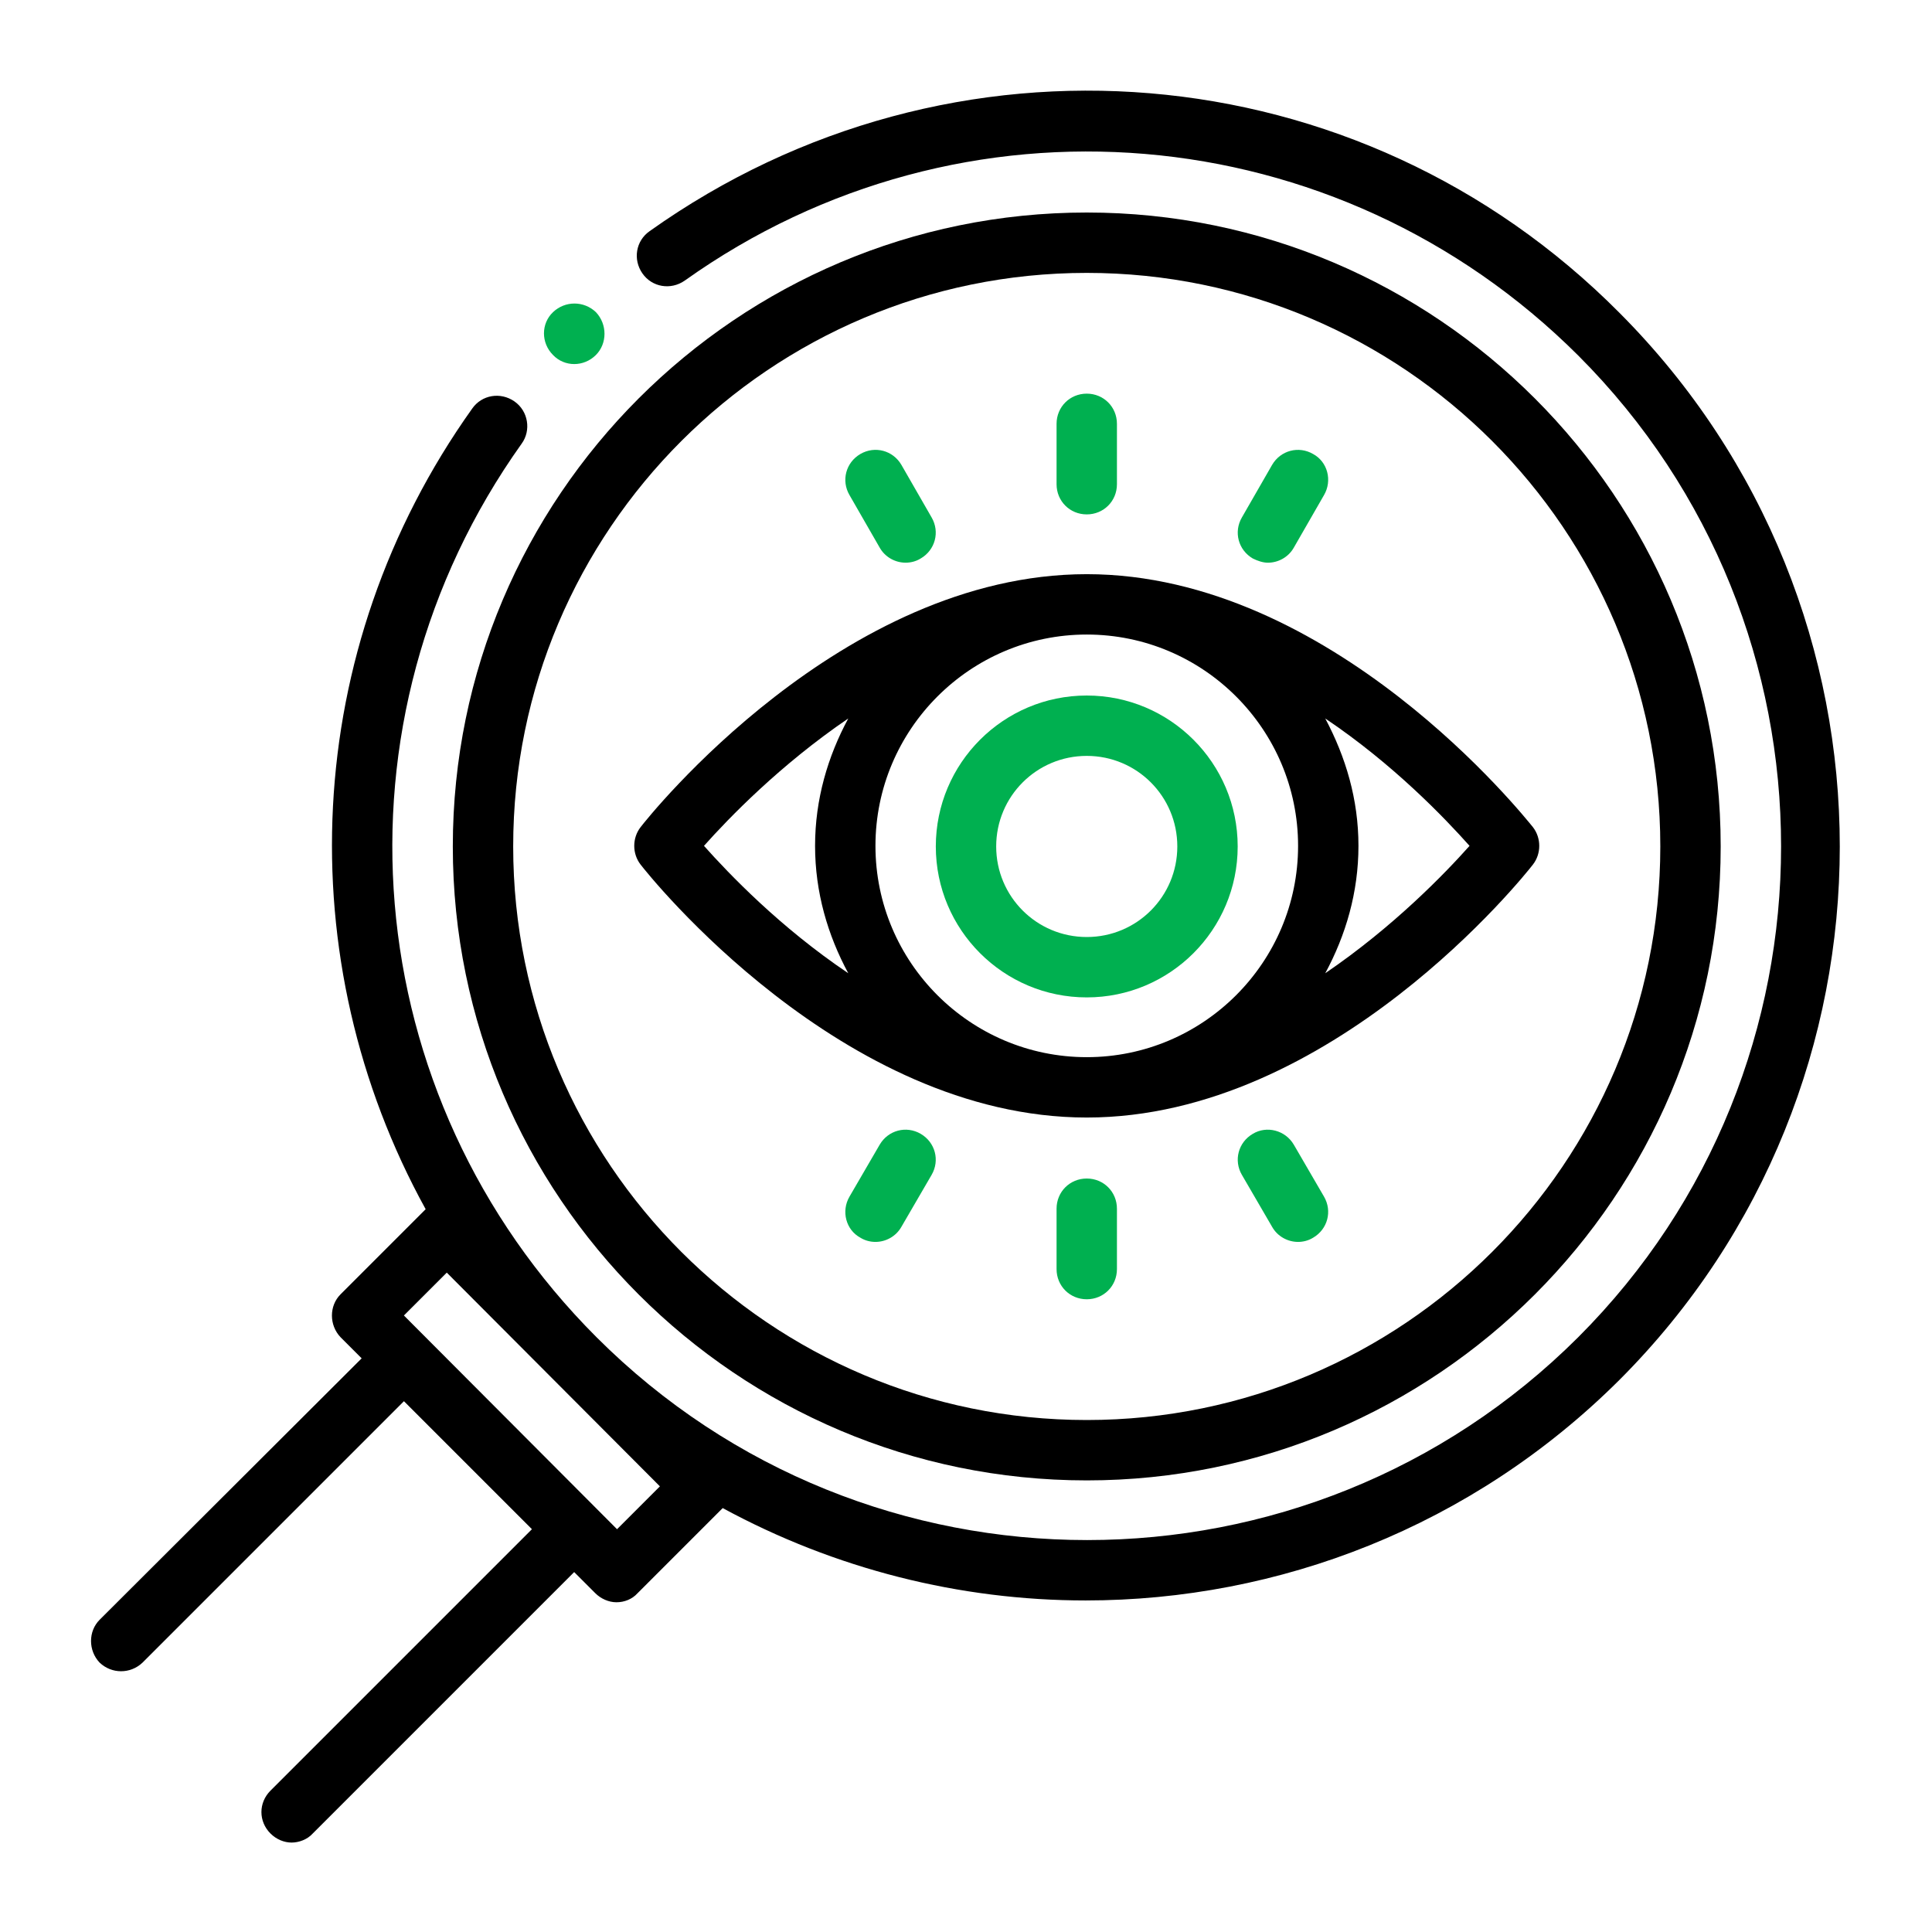 <?xml version="1.0" encoding="UTF-8" standalone="no"?>
<svg
   width="1200pt"
   height="1200pt"
   version="1.1"
   viewBox="0 0 1200 1200"
   id="svg3118"
   sodipodi:docname="monitor"
   inkscape:version="1.2.2 (b0a8486541, 2022-12-01, custom)"
   xmlns:inkscape="http://www.inkscape.org/namespaces/inkscape"
   xmlns:sodipodi="http://sodipodi.sourceforge.net/DTD/sodipodi-0.dtd"
   xmlns="http://www.w3.org/2000/svg"
   xmlns:svg="http://www.w3.org/2000/svg">
  <defs
     id="defs3122" />
  <sodipodi:namedview
     id="namedview3120"
     pagecolor="#505050"
     bordercolor="#ffffff"
     borderopacity="1"
     inkscape:showpageshadow="0"
     inkscape:pageopacity="0"
     inkscape:pagecheckerboard="1"
     inkscape:deskcolor="#505050"
     inkscape:document-units="pt"
     showgrid="false"
     inkscape:zoom="0.64258329"
     inkscape:cx="518.22076"
     inkscape:cy="671.50828"
     inkscape:window-width="1920"
     inkscape:window-height="930"
     inkscape:window-x="0"
     inkscape:window-y="0"
     inkscape:window-maximized="1"
     inkscape:current-layer="g3116" />
  <g
     id="g3116">
    <path
       d="m675 919.5c217.12 0 393.75-176.62 393.75-393.75s-176.62-393.75-393.75-393.75-393.75 176.62-393.75 393.75 176.62 393.75 393.75 393.75m0-750c196.5 0 356.25 159.75 356.25 356.25s-159.75 356.25-356.25 356.25-356.25-159.75-356.25-356.25 159.75-356.25 356.25-356.25"
       id="path3094" />
    <path
       d="m370.12 220.5c7.125-7.125 7.125-19.125 0-26.625-7.5-7.125-19.125-7.125-26.625 0s-7.5 19.125 0 26.625c7.125 7.5 19.125 7.5 26.625 0"
       id="path3096"
       style="fill:#00b050;fill-opacity:1" />
    <path
       d="m168 1112.2c-7.5 7.5-7.5 19.125 0 26.625 3.75 3.75 8.625 5.625 13.125 5.625s9.75-1.875 13.125-5.625l162.38-162.38 13.125 13.125c3.375 3.375 8.25 5.625 13.125 5.625s9.75-1.875 13.125-5.625l52.875-52.875c69.75 37.875 147.38 57.375 225.38 57.375 120 0 240-45.75 331.5-136.88 182.62-182.62 182.62-480 0-663-161.62-162.75-415.12-183.75-602.25-50.625-8.625 6-10.5 17.625-4.5 26.25s17.625 10.5 26.25 4.5c172.12-122.62 405.38-102.75 555 46.5 168 168 168 441.75 0 609.75-168.38 168-441.75 168-609.75 0-149.62-149.62-169.12-382.88-46.5-555 6-8.25 4.125-20.25-4.5-26.25s-20.25-4.125-26.25 4.5c-106.88 150-114 342.75-28.875 497.25l-52.875 52.875c-7.125 7.125-7.125 19.125 0 26.625l13.125 13.125-162.75 162.38c-7.125 7.125-7.125 19.125 0 26.625 7.5 7.125 19.125 7.125 26.625 0l162.38-162.38 79.5 79.5zm109.5-321.75 132.38 132.75-26.625 26.625-132.38-132.75z"
       id="path3098" />
    <path
       d="m397.88 537c4.875 6.375 124.88 157.12 277.12 157.12s272.25-150.75 277.12-157.12c5.25-6.75 5.25-16.5 0-23.25-5.25-6.375-124.88-157.12-277.12-157.12s-272.25 150.75-277.12 157.12c-5.25 6.75-5.25 16.5 0 23.25m145.88-11.625c0-72.375 58.875-131.25 131.25-131.25s131.25 58.875 131.25 131.25-58.875 131.25-131.25 131.25-131.25-58.875-131.25-131.25m369 0c-15.375 17.25-47.25 50.25-89.625 79.125 12.75-23.625 20.625-50.25 20.625-79.125s-7.875-55.125-20.625-79.125c42.375 28.5 74.25 61.875 89.625 79.125m-385.88-79.125c-12.75 23.625-20.625 50.25-20.625 79.125s7.875 55.5 20.625 79.125c-42.375-28.5-74.25-61.875-89.625-79.125 15.375-17.25 47.25-50.25 89.625-79.125"
       id="path3100" />
    <path
       d="m675 432c-51.75 0-93.75 42-93.75 93.75s42 93.75 93.75 93.75 93.75-42 93.75-93.75-42-93.75-93.75-93.75m0 150c-31.125 0-56.25-25.125-56.25-56.25s25.125-56.25 56.25-56.25 56.25 25.125 56.25 56.25-25.125 56.25-56.25 56.25"
       id="path3102"
       style="fill:#00b050;fill-opacity:1" />
    <path
       d="m675 319.5c10.5 0 18.75-8.25 18.75-18.75v-37.5c0-10.5-8.25-18.75-18.75-18.75s-18.75 8.25-18.75 18.75v37.5c0 10.5 8.25 18.75 18.75 18.75"
       id="path3104"
       style="fill:#00b050;fill-opacity:1" />
    <path
       d="m778.12 346.88c3 1.5 6.375 2.625 9.375 2.625 6.375 0 12.75-3.375 16.125-9.375l18.75-32.625c5.25-9 2.25-20.625-6.75-25.5-9-5.25-20.25-2.25-25.5 6.75l-18.75 32.625c-5.25 9-2.25 20.25 6.75 25.5"
       id="path3106"
       style="fill:#00b050;fill-opacity:1" />
    <path
       d="m546.38 340.12c3.375 6 9.75 9.375 16.125 9.375 3 0 6.375-0.75 9.375-2.625 9-5.25 12-16.5 6.75-25.5l-18.75-32.625c-5.25-9-16.5-12-25.5-6.75s-12 16.5-6.75 25.5z"
       id="path3108"
       style="fill:#00b050;fill-opacity:1" />
    <path
       d="m675 732c-10.5 0-18.75 8.25-18.75 18.75v37.5c0 10.5 8.25 18.75 18.75 18.75s18.75-8.25 18.75-18.75v-37.5c0-10.5-8.25-18.75-18.75-18.75"
       id="path3110"
       style="fill:#00b050;fill-opacity:1" />
    <path
       d="m571.88 704.25c-9-5.25-20.25-2.25-25.5 6.75l-18.75 32.25c-5.25 9-2.25 20.625 6.75 25.5 3 1.875 6.375 2.625 9.375 2.625 6.375 0 12.75-3.375 16.125-9.375l18.75-32.25c5.25-9 2.25-20.25-6.75-25.5"
       id="path3112"
       style="fill:#00b050;fill-opacity:1" />
    <path
       d="m803.62 711c-5.25-9-16.875-12-25.5-6.75-9 5.25-12 16.5-6.75 25.5l18.75 32.25c3.375 6 9.75 9.375 16.125 9.375 3 0 6.375-0.75 9.375-2.625 9-5.25 12-16.5 6.75-25.5z"
       id="path3114"
       style="fill:#00b050;fill-opacity:1" />
  </g>
</svg>
